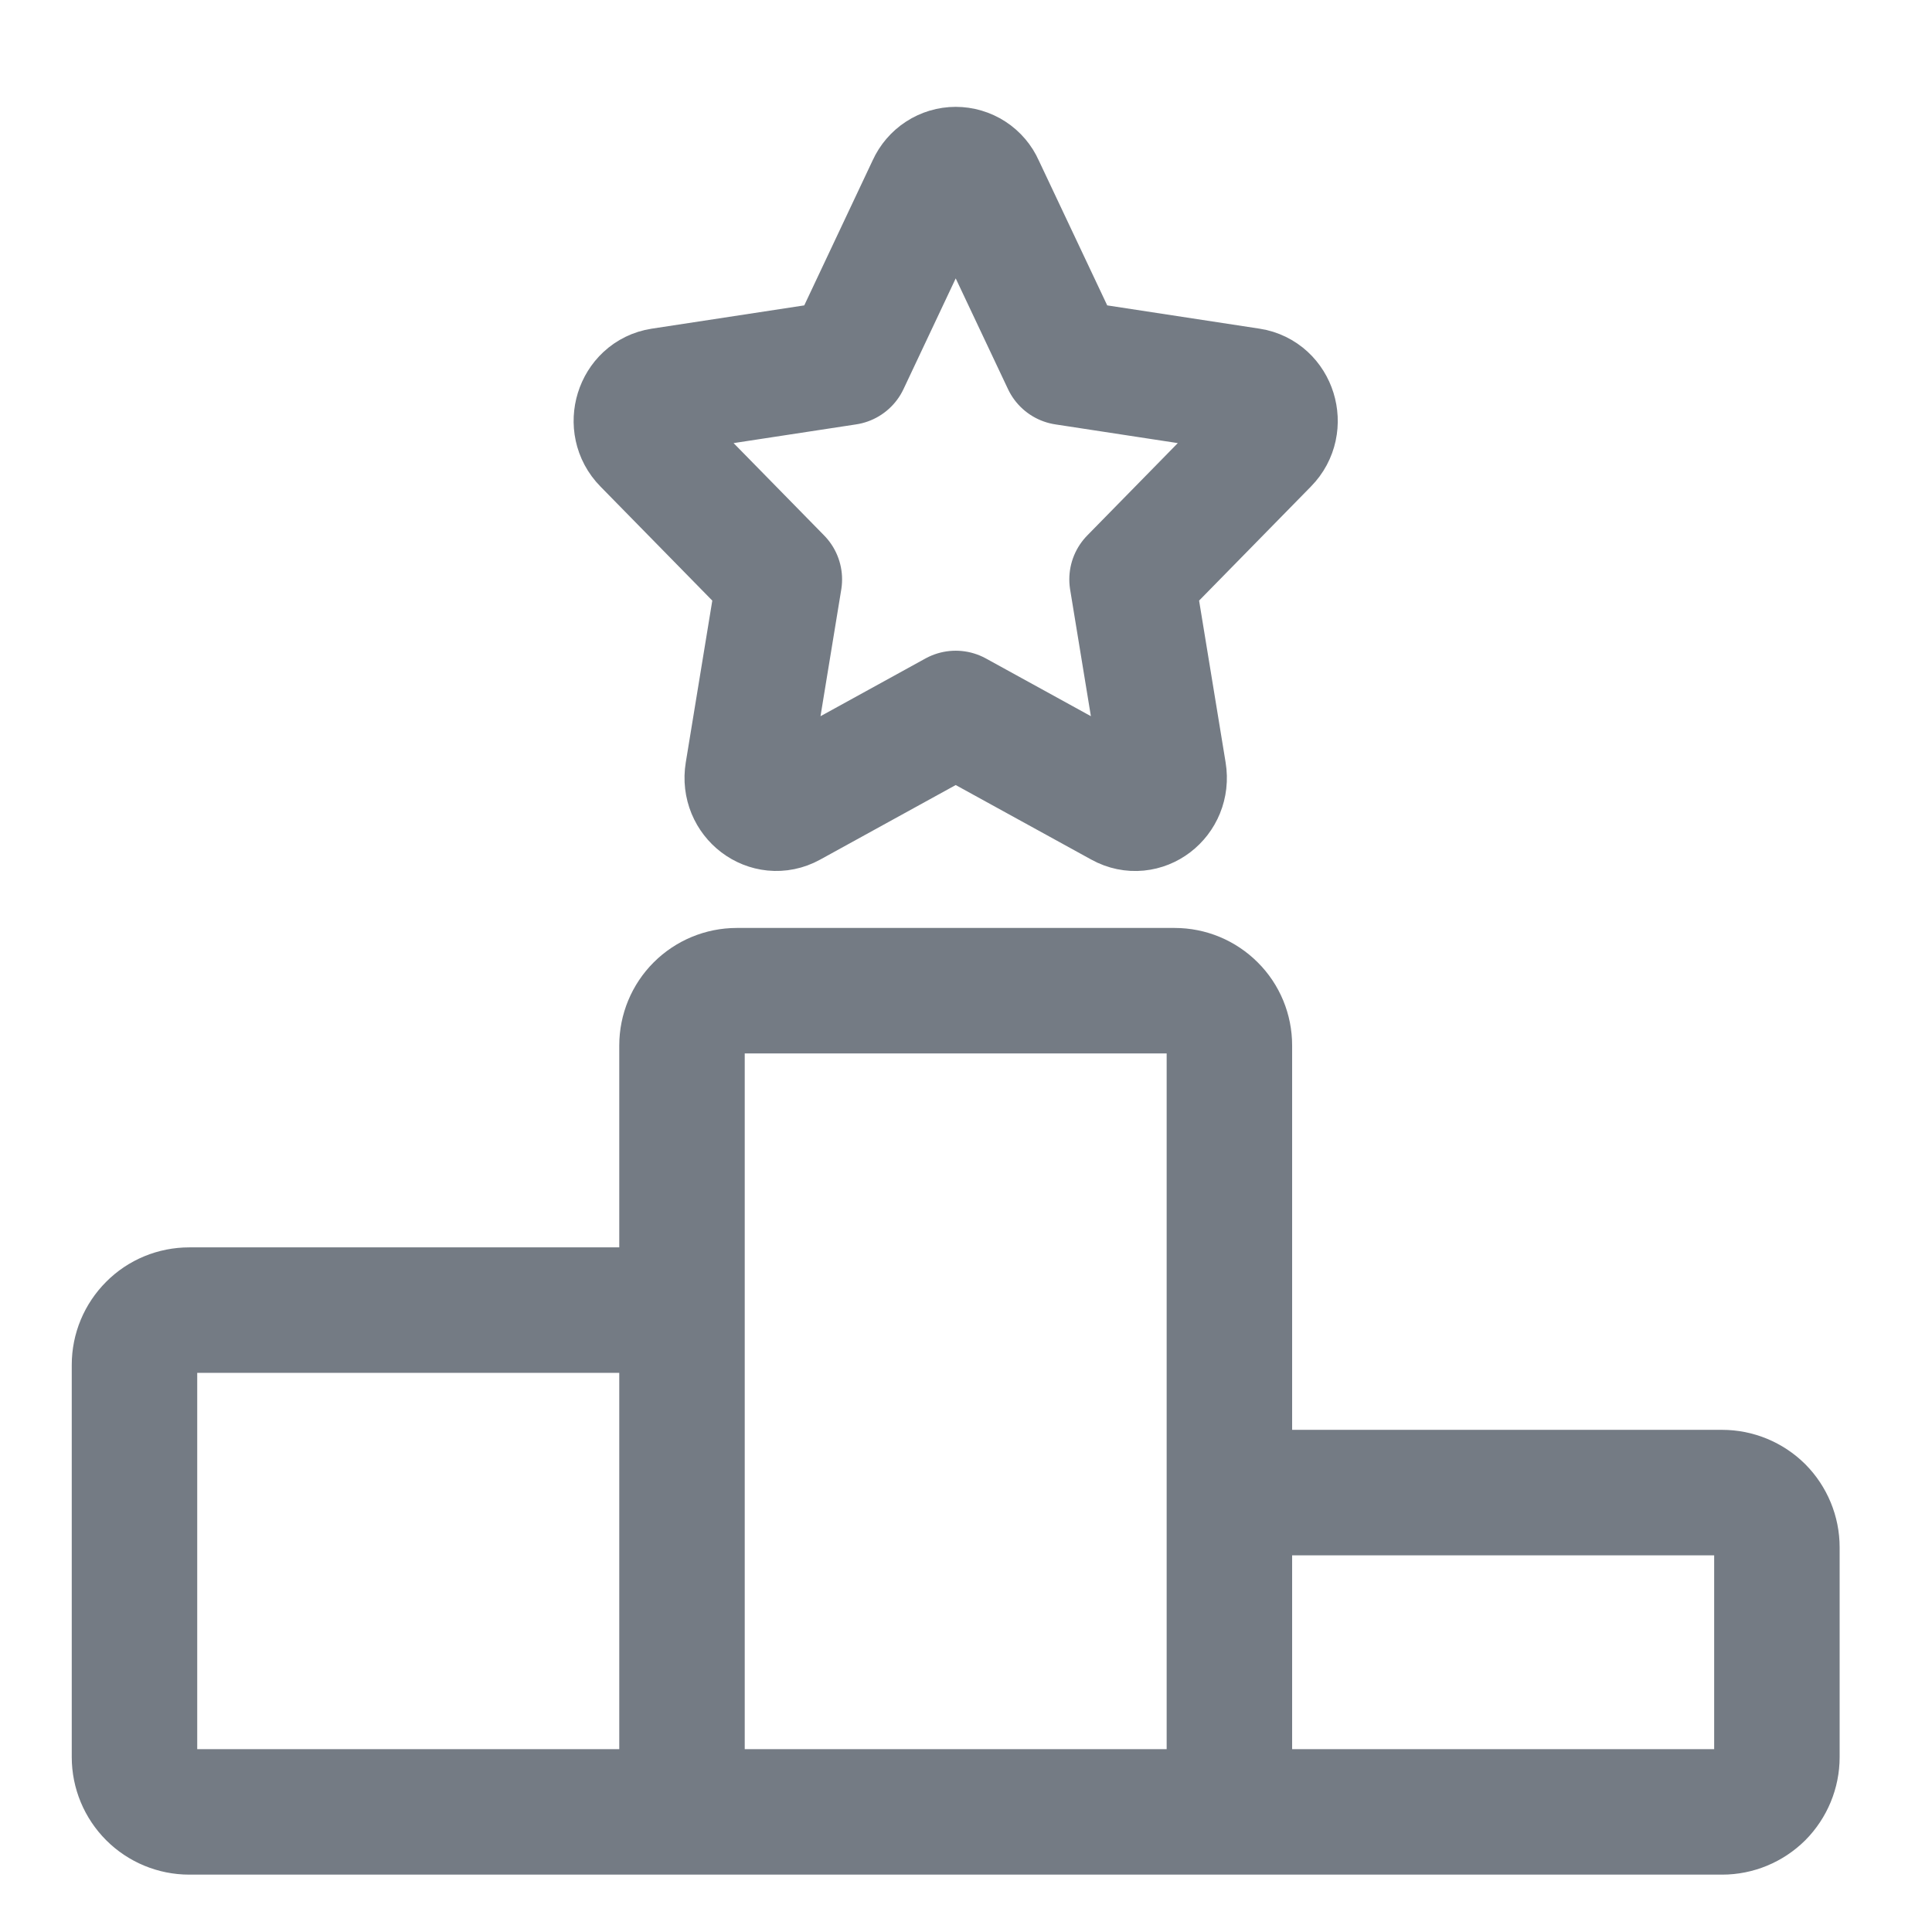 <svg width="18" height="18" viewBox="0 0 18 18" fill="none" xmlns="http://www.w3.org/2000/svg">
<path d="M11.454 16.881H6.354V9.74C6.354 9.605 6.408 9.475 6.503 9.38C6.599 9.284 6.729 9.23 6.864 9.23H10.944C11.08 9.23 11.209 9.284 11.305 9.38C11.401 9.475 11.454 9.605 11.454 9.74V16.881V16.881ZM16.045 16.881H11.454V14.416C11.454 14.281 11.508 14.151 11.604 14.055C11.7 13.96 11.829 13.906 11.964 13.906H16.045C16.18 13.906 16.31 13.96 16.406 14.055C16.501 14.151 16.555 14.281 16.555 14.416V16.371C16.555 16.506 16.501 16.636 16.406 16.732C16.31 16.827 16.18 16.881 16.045 16.881V16.881ZM6.354 16.881V12.716C6.354 12.58 6.3 12.451 6.204 12.355C6.109 12.259 5.979 12.206 5.844 12.206H1.763C1.628 12.206 1.498 12.259 1.403 12.355C1.307 12.451 1.253 12.58 1.253 12.716V16.371C1.253 16.506 1.307 16.636 1.403 16.732C1.498 16.827 1.628 16.881 1.763 16.881H6.354V16.881ZM7.889 3.376L8.662 1.737C8.683 1.691 8.717 1.651 8.76 1.623C8.803 1.595 8.853 1.58 8.904 1.58C8.955 1.58 9.006 1.595 9.049 1.623C9.092 1.651 9.126 1.691 9.146 1.737L9.92 3.376L11.647 3.64C11.869 3.674 11.958 3.96 11.797 4.123L10.547 5.398L10.842 7.198C10.88 7.43 10.649 7.607 10.45 7.497L8.904 6.647L7.359 7.497C7.161 7.606 6.928 7.43 6.966 7.198L7.261 5.398L6.011 4.123C5.85 3.96 5.939 3.674 6.16 3.64L7.889 3.376V3.376Z" stroke="#747B84" stroke-width="1.169" stroke-linecap="round" stroke-linejoin="round"/>
</svg>
